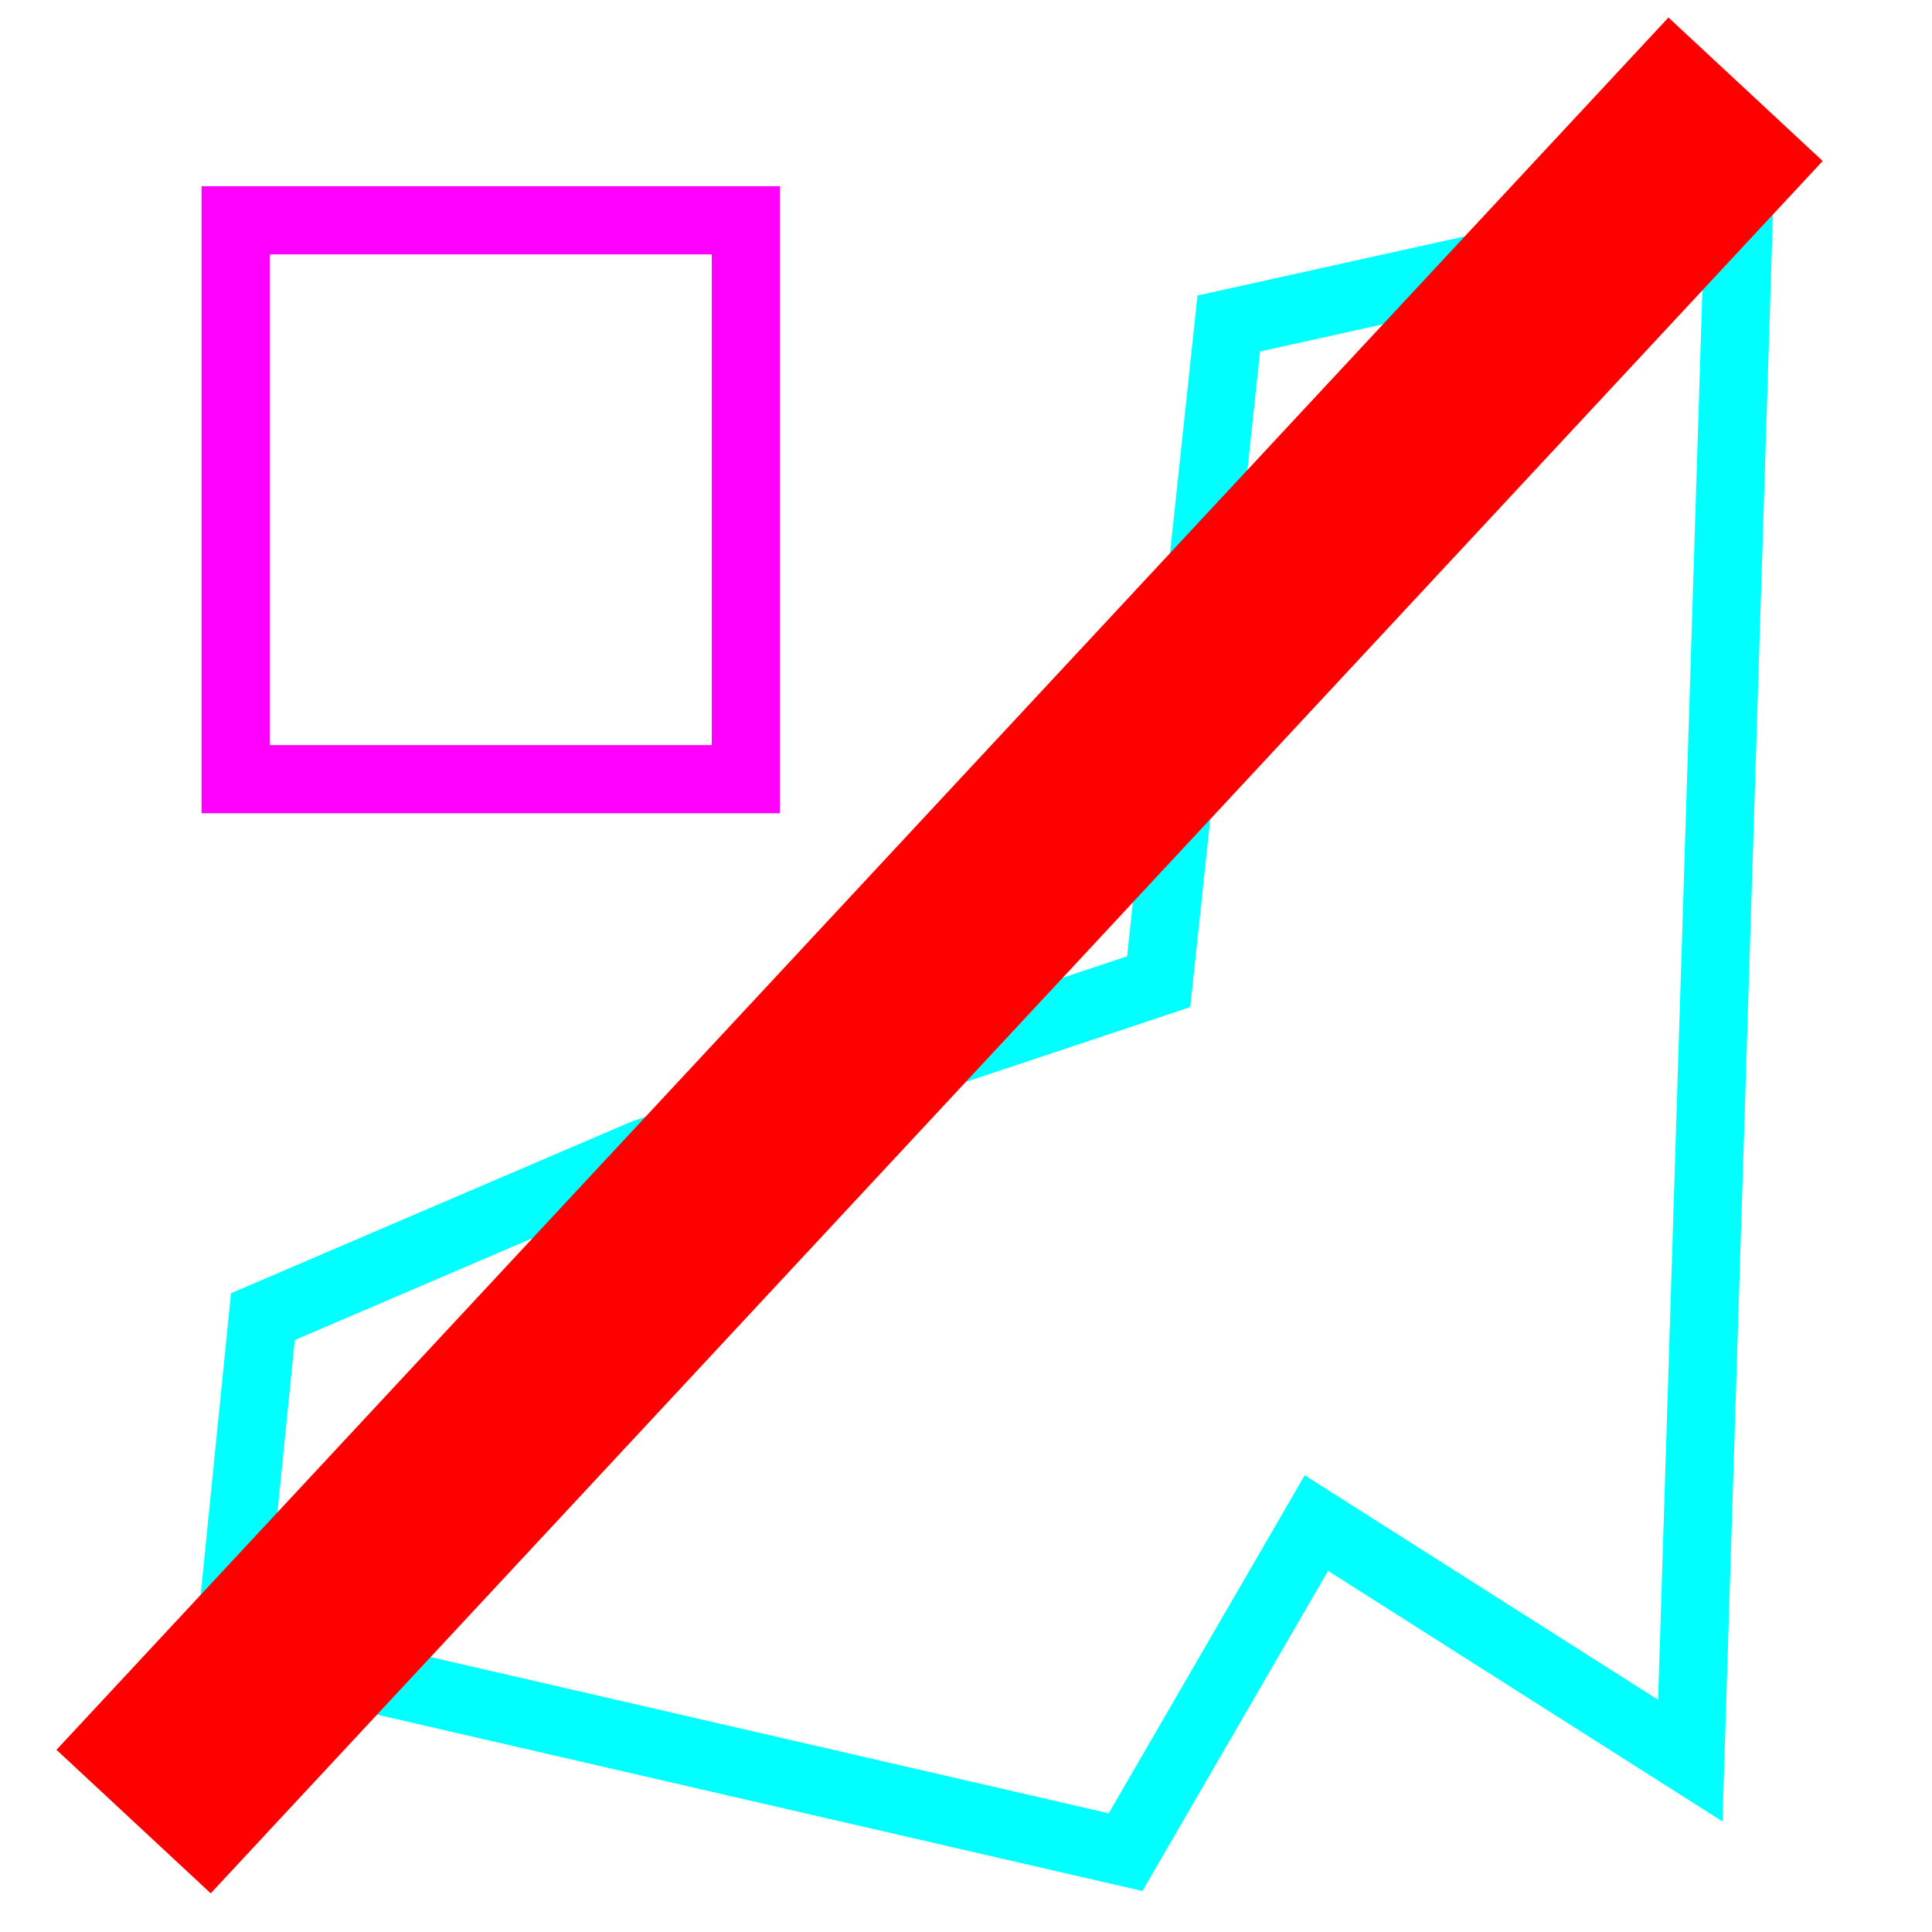 <?xml version="1.0" encoding="UTF-8" standalone="no"?>
<!-- Created with Inkscape (http://www.inkscape.org/) -->

<svg
   xmlns:dc="http://purl.org/dc/elements/1.1/"
   xmlns:cc="http://creativecommons.org/ns#"
   xmlns:rdf="http://www.w3.org/1999/02/22-rdf-syntax-ns#"
   xmlns:svg="http://www.w3.org/2000/svg"
   xmlns="http://www.w3.org/2000/svg"
   xmlns:sodipodi="http://sodipodi.sourceforge.net/DTD/sodipodi-0.dtd"
   xmlns:inkscape="http://www.inkscape.org/namespaces/inkscape"
   width="200mm"
   height="200mm"
   viewBox="0 0 708.661 708.661"
   id="svg2"
   version="1.1"
   inkscape:version="0.91 r13725"
   sodipodi:docname="toggle_markup_disabled.svg">
  <defs
     id="defs4" />
  <sodipodi:namedview
     id="base"
     pagecolor="#ffffff"
     bordercolor="#666666"
     borderopacity="1.0"
     inkscape:pageopacity="0.0"
     inkscape:pageshadow="2"
     inkscape:zoom="1.4"
     inkscape:cx="399.83204"
     inkscape:cy="420.83985"
     inkscape:document-units="px"
     inkscape:current-layer="layer1"
     showgrid="false"
     inkscape:window-width="2560"
     inkscape:window-height="1547"
     inkscape:window-x="-8"
     inkscape:window-y="-8"
     inkscape:window-maximized="1" />
  <g
     inkscape:label="Layer 1"
     inkscape:groupmode="layer"
     id="layer1"
     transform="translate(0,-343.701)">
    <rect
       style="fill:none;fill-opacity:1;fill-rule:nonzero;stroke:#ff00ff;stroke-width:25;stroke-miterlimit:4;stroke-dasharray:none;stroke-opacity:1"
       id="rect4220"
       width="187.143"
       height="205"
       x="86.429"
       y="424.505" />
    <path
       style="fill:none;fill-rule:evenodd;stroke:#00ffff;stroke-width:25;stroke-linecap:butt;stroke-linejoin:miter;stroke-opacity:1;stroke-miterlimit:4;stroke-dasharray:none"
       d="M 450.714,462.362 425,703.791 l -188.571,62.857 -140,60 -12.143,120.714 328.571,75.714 70,-120.714 L 620,989.505 637.857,420.934 Z"
       id="path4224"
       inkscape:connector-curvature="0" />
    <path
       style="fill:none;fill-rule:evenodd;stroke:#ff0000;stroke-width:77.279;stroke-linecap:butt;stroke-linejoin:miter;stroke-miterlimit:4;stroke-dasharray:none;stroke-opacity:1"
       d="M 640.282,376.44 49.004,1011.856"
       id="path4226"
       inkscape:connector-curvature="0" />
  </g>
</svg>
